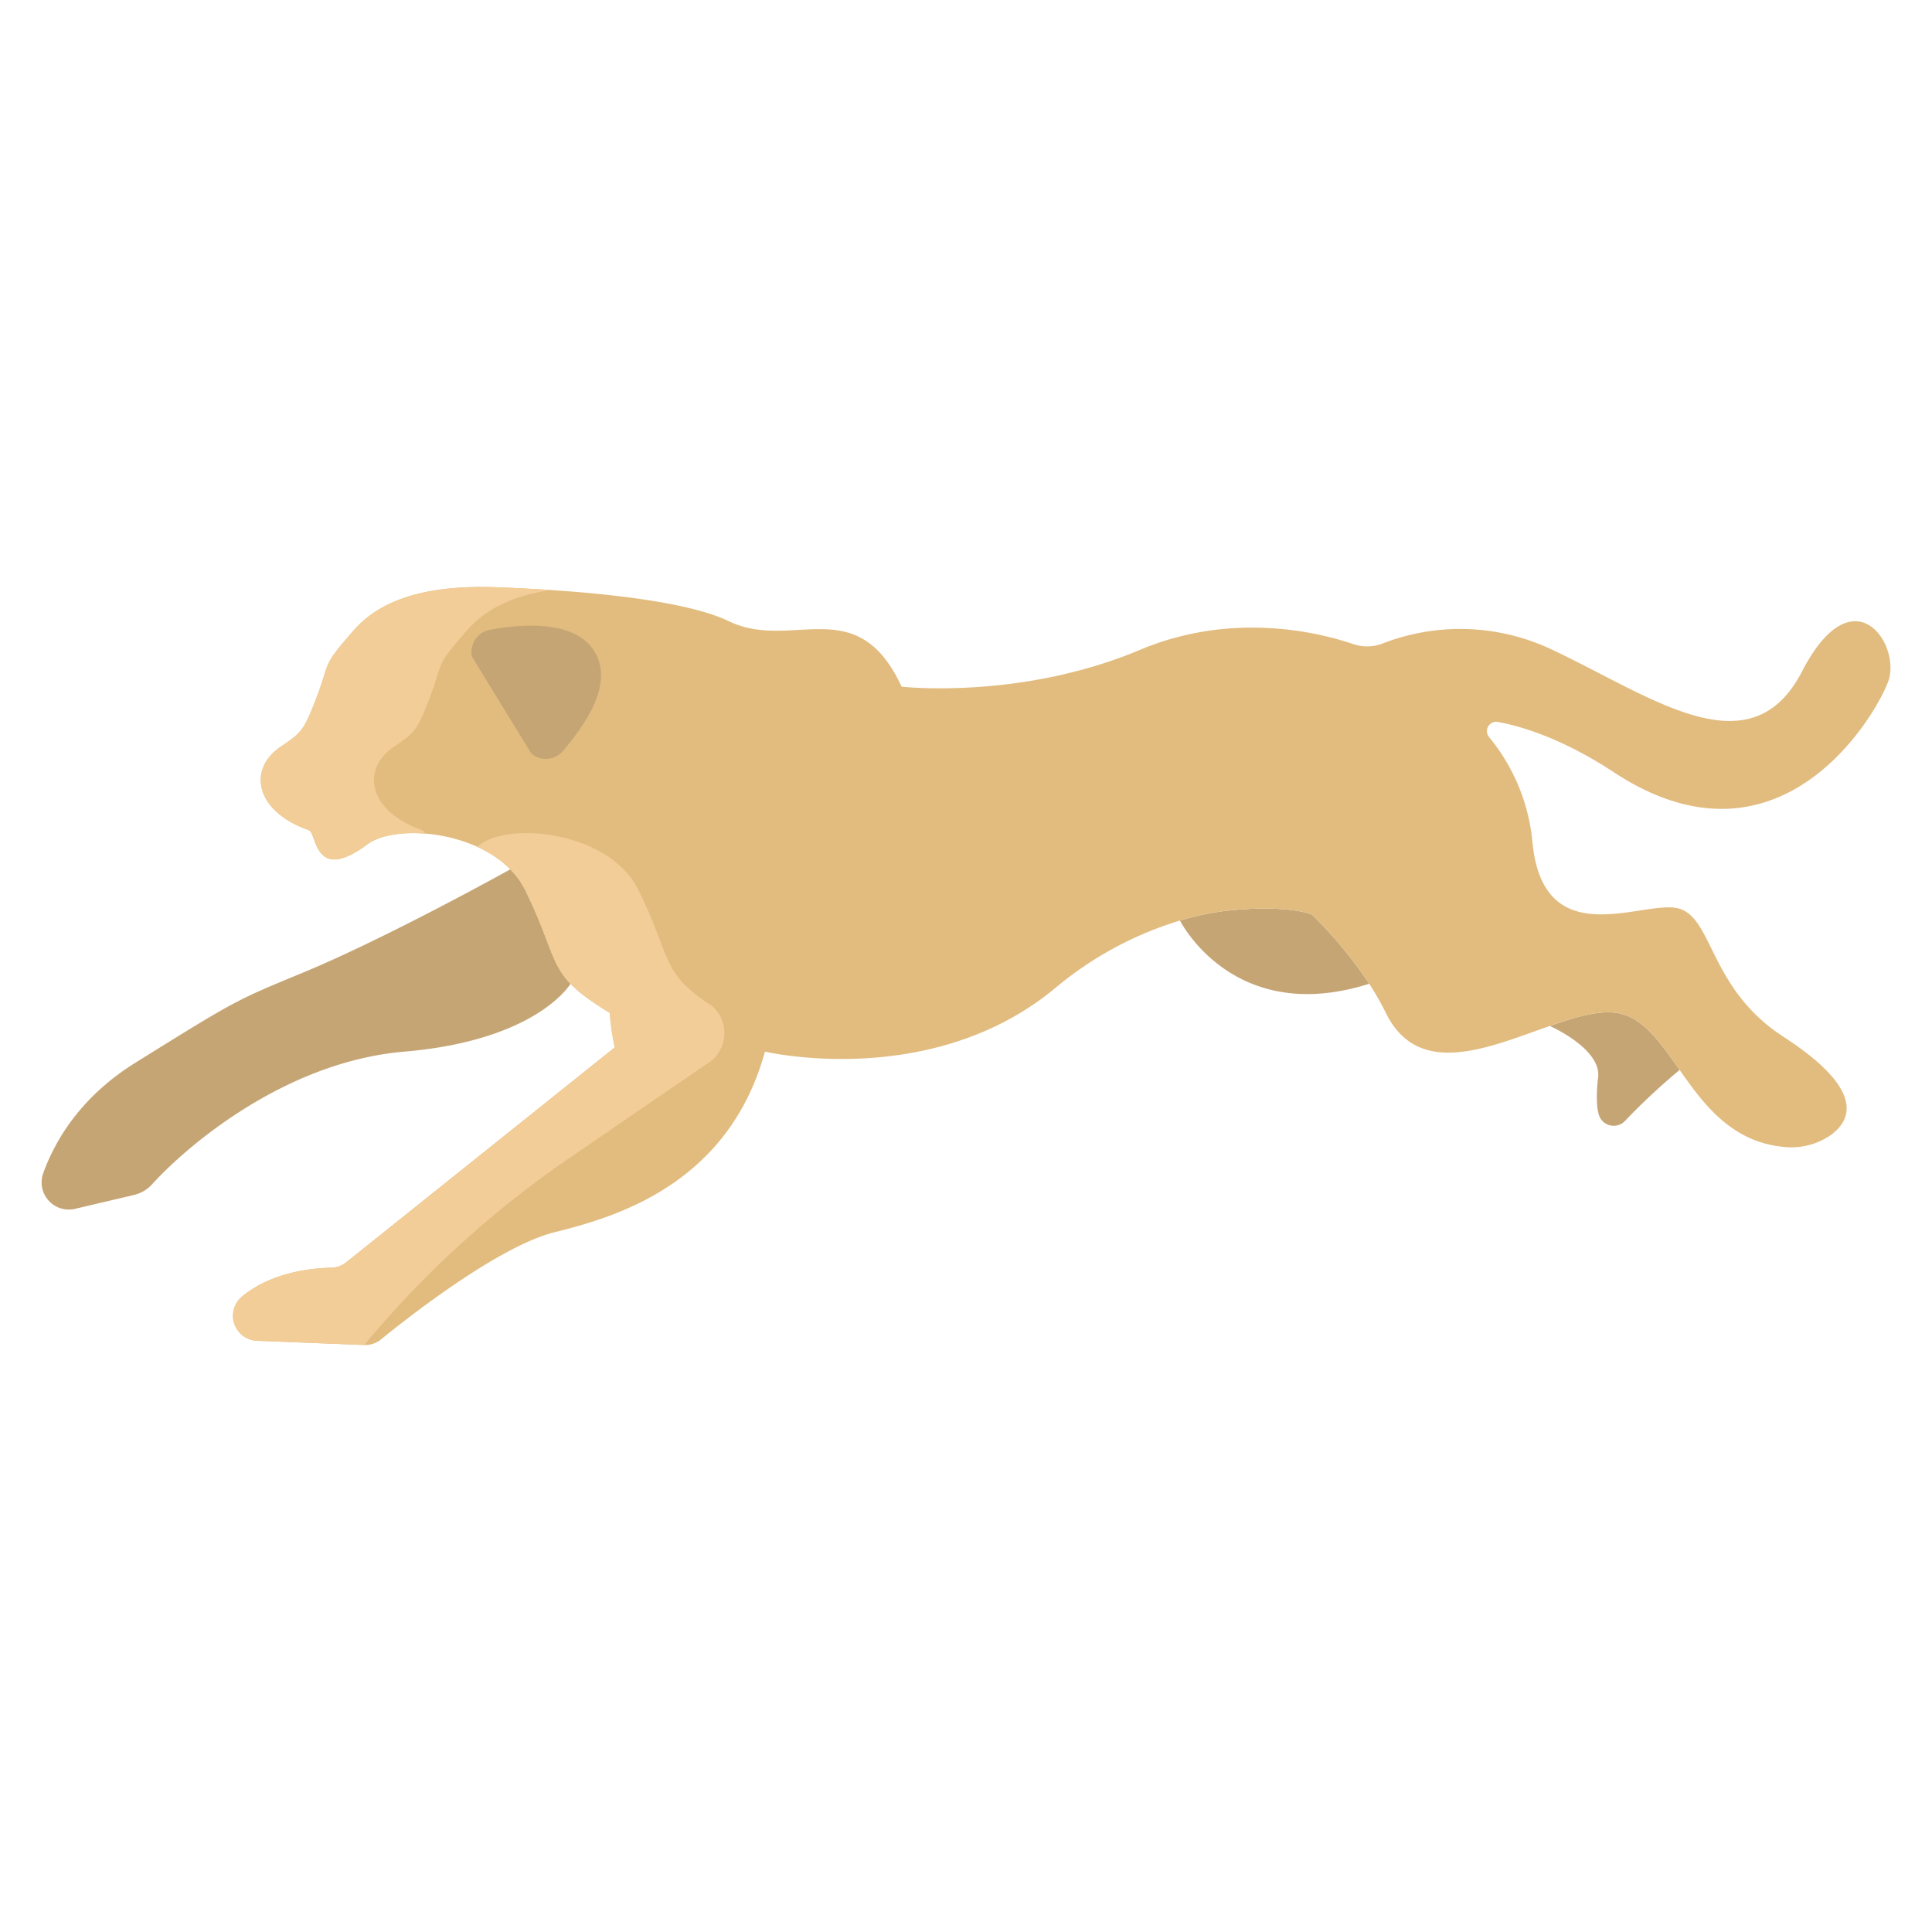 <svg xmlns="http://www.w3.org/2000/svg" viewBox="0.0 0.0 200.0 200.0" height="200.0px" width="200.0px"><path fill="#c6a575" fill-opacity="1.0"  filling="0" d="M173.875 110.762 L173.871 110.766 A66.254 66.254 0.0 0 0 168.23 116.027 A1.614 1.614 0.0 0 1 165.668 115.762 C165.035 114.676 165.418 111.676 165.418 111.676 C165.945 108.672 160.605 106.281 160.434 106.207 C163.023 105.297 165.441 104.582 167.34 104.855 C170.062 105.246 171.848 107.883 173.875 110.762 Z"></path>
<path fill="#c6a575" fill-opacity="1.0"  filling="0" d="M141.738 101.84 L141.734 101.84 C127.652 106.309 122.152 95.297 122.152 95.297 L122.152 95.293 C123.047 95.027 123.957 94.801 124.875 94.613 C128.227 93.934 133.547 93.777 135.828 94.695 L135.832 94.695 A43.923 43.923 0.0 0 1 141.738 101.84 Z"></path>
<path fill="#c6a575" fill-opacity="1.0"  filling="0" d="M54.383 92.16 C57.051 97.594 56.961 99.652 59.062 101.84 C59.062 101.84 55.645 107.691 41.879 108.863 C29.266 109.934 19.047 118.949 15.758 122.582 A3.693 3.693 0.0 0 1 13.871 123.703 L7.777 125.137 A2.816 2.816 0.0 0 1 4.465 121.469 C5.676 118.109 8.305 113.566 14.012 110.016 C24.363 103.574 24.363 103.574 31.246 100.734 C39.988 97.133 52.793 90.012 52.793 90.012 L52.82 89.984 A8.245 8.245 0.0 0 1 54.383 92.16 Z"></path>
<path fill="#e2bc7f" fill-opacity="1.0"  filling="0" d="M155.062 74.738 C157.57 75.199 161.777 76.469 167.074 79.949 C184.07 91.117 194.004 74.395 195.449 70.602 C196.895 66.809 191.891 59.172 186.547 69.504 C181.203 79.836 171.082 72.172 160.73 67.281 A22.184 22.184 0.0 0 0 143.16 66.602 A4.473 4.473 0.0 0 1 140.086 66.676 C136.562 65.477 127.594 63.242 117.996 67.277 C105.645 72.473 93.344 71.086 93.344 71.086 L93.34 71.086 C88.691 61.086 82.008 67.465 75.453 64.309 C70.426 61.891 58.824 61.074 51.543 60.797 C46.223 60.594 40.141 61.223 36.641 65.227 C33.152 69.219 34.324 68.223 32.633 72.57 C31.402 75.73 31.117 75.898 29.043 77.309 C25.625 79.625 26.402 84.0 31.977 85.941 C32.801 86.227 32.484 91.535 38.027 87.406 C40.781 85.355 48.789 85.902 52.82 89.984 A8.245 8.245 0.0 0 1 54.383 92.16 C57.051 97.594 56.961 99.652 59.062 101.84 C59.926 102.742 61.168 103.664 63.129 104.855 A23.531 23.531 0.0 0 0 63.641 108.426 L35.852 130.664 A2.578 2.578 0.0 0 1 34.281 131.234 C32.48 131.266 28.18 131.629 25.055 134.215 A2.591 2.591 0.0 0 0 26.609 138.797 L37.699 139.234 A2.569 2.569 0.0 0 0 39.441 138.656 C42.148 136.449 51.594 129.012 57.418 127.559 C63.496 126.039 75.375 122.738 79.188 108.863 L79.191 108.863 C79.191 108.863 96.387 112.922 109.207 102.309 A36.698 36.698 0.0 0 1 122.152 95.293 C123.047 95.027 123.957 94.801 124.875 94.613 C128.227 93.934 133.547 93.777 135.828 94.695 L135.832 94.695 A43.923 43.923 0.0 0 1 141.738 101.84 A28.839 28.839 0.0 0 1 143.461 104.855 C146.844 111.727 154.148 108.402 160.434 106.207 C163.023 105.297 165.441 104.582 167.34 104.855 C170.062 105.246 171.848 107.883 173.875 110.762 C176.359 114.301 179.215 118.199 184.629 118.727 A7.194 7.194 0.0 0 0 189.383 117.594 C191.609 116.078 193.27 112.93 184.613 107.32 C176.973 102.367 177.355 95.078 173.805 94.055 C170.254 93.031 159.77 98.945 158.641 87.188 A20.027 20.027 0.0 0 0 154.133 76.281 A0.961 0.961 0.0 0 1 155.062 74.738 Z"></path>
<path fill="#f2cd97" fill-opacity="1.0"  filling="0" d="M31.977 85.941 C32.801 86.227 32.484 91.535 38.027 87.406 C39.248 86.497 41.501 86.1 43.982 86.293 C43.895 86.11 43.805 85.98 43.695 85.941 C38.121 84.0 37.344 79.625 40.762 77.309 C42.836 75.898 43.121 75.73 44.352 72.57 C46.043 68.223 44.871 69.219 48.359 65.227 C50.515 62.761 53.651 61.578 56.984 61.078 C55.035 60.949 53.179 60.859 51.543 60.797 C46.223 60.594 40.141 61.223 36.641 65.227 C33.152 69.219 34.324 68.223 32.633 72.57 C31.402 75.73 31.117 75.898 29.043 77.309 C25.625 79.625 26.402 84.0 31.977 85.941 Z"></path>
<path fill="#f2cd97" fill-opacity="1.0"  filling="0" d="M74.228 104.691 A3.054 3.054 0.0 0 0 73.433 103.96 A15.484 15.484 0.0 0 1 70.781 101.84 C68.68 99.652 68.77 97.594 66.102 92.16 A8.245 8.245 0.0 0 0 64.539 89.984 C60.508 85.902 52.5 85.355 49.746 87.406 C49.624 87.498 49.507 87.579 49.391 87.661 A11.442 11.442 0.0 0 1 52.82 89.984 A8.245 8.245 0.0 0 1 54.383 92.16 C57.051 97.594 56.961 99.652 59.062 101.84 C59.926 102.742 61.168 103.664 63.129 104.855 A23.531 23.531 0.0 0 0 63.641 108.426 L35.852 130.664 A2.578 2.578 0.0 0 1 34.281 131.234 C32.48 131.266 28.18 131.629 25.055 134.215 A2.591 2.591 0.0 0 0 26.609 138.797 L37.699 139.234 L38.027 138.844 A103.928 103.928 0.0 0 1 58.93 119.883 L73.609 109.829 A3.706 3.706 0.0 0 0 74.228 104.691 Z"></path>
<path fill="#c6a575" fill-opacity="1.0"  filling="0" d="M61.563 67.48 C60.452 65.628 58.164 64.727 54.727 64.77 A24.108 24.108 0.0 0 0 50.668 65.205 A2.344 2.344 0.0 0 0 48.852 67.974 L55.003 78.013 A2.344 2.344 0.0 0 0 58.304 77.718 C60.651 74.909 63.545 70.791 61.563 67.48 Z"></path></svg>